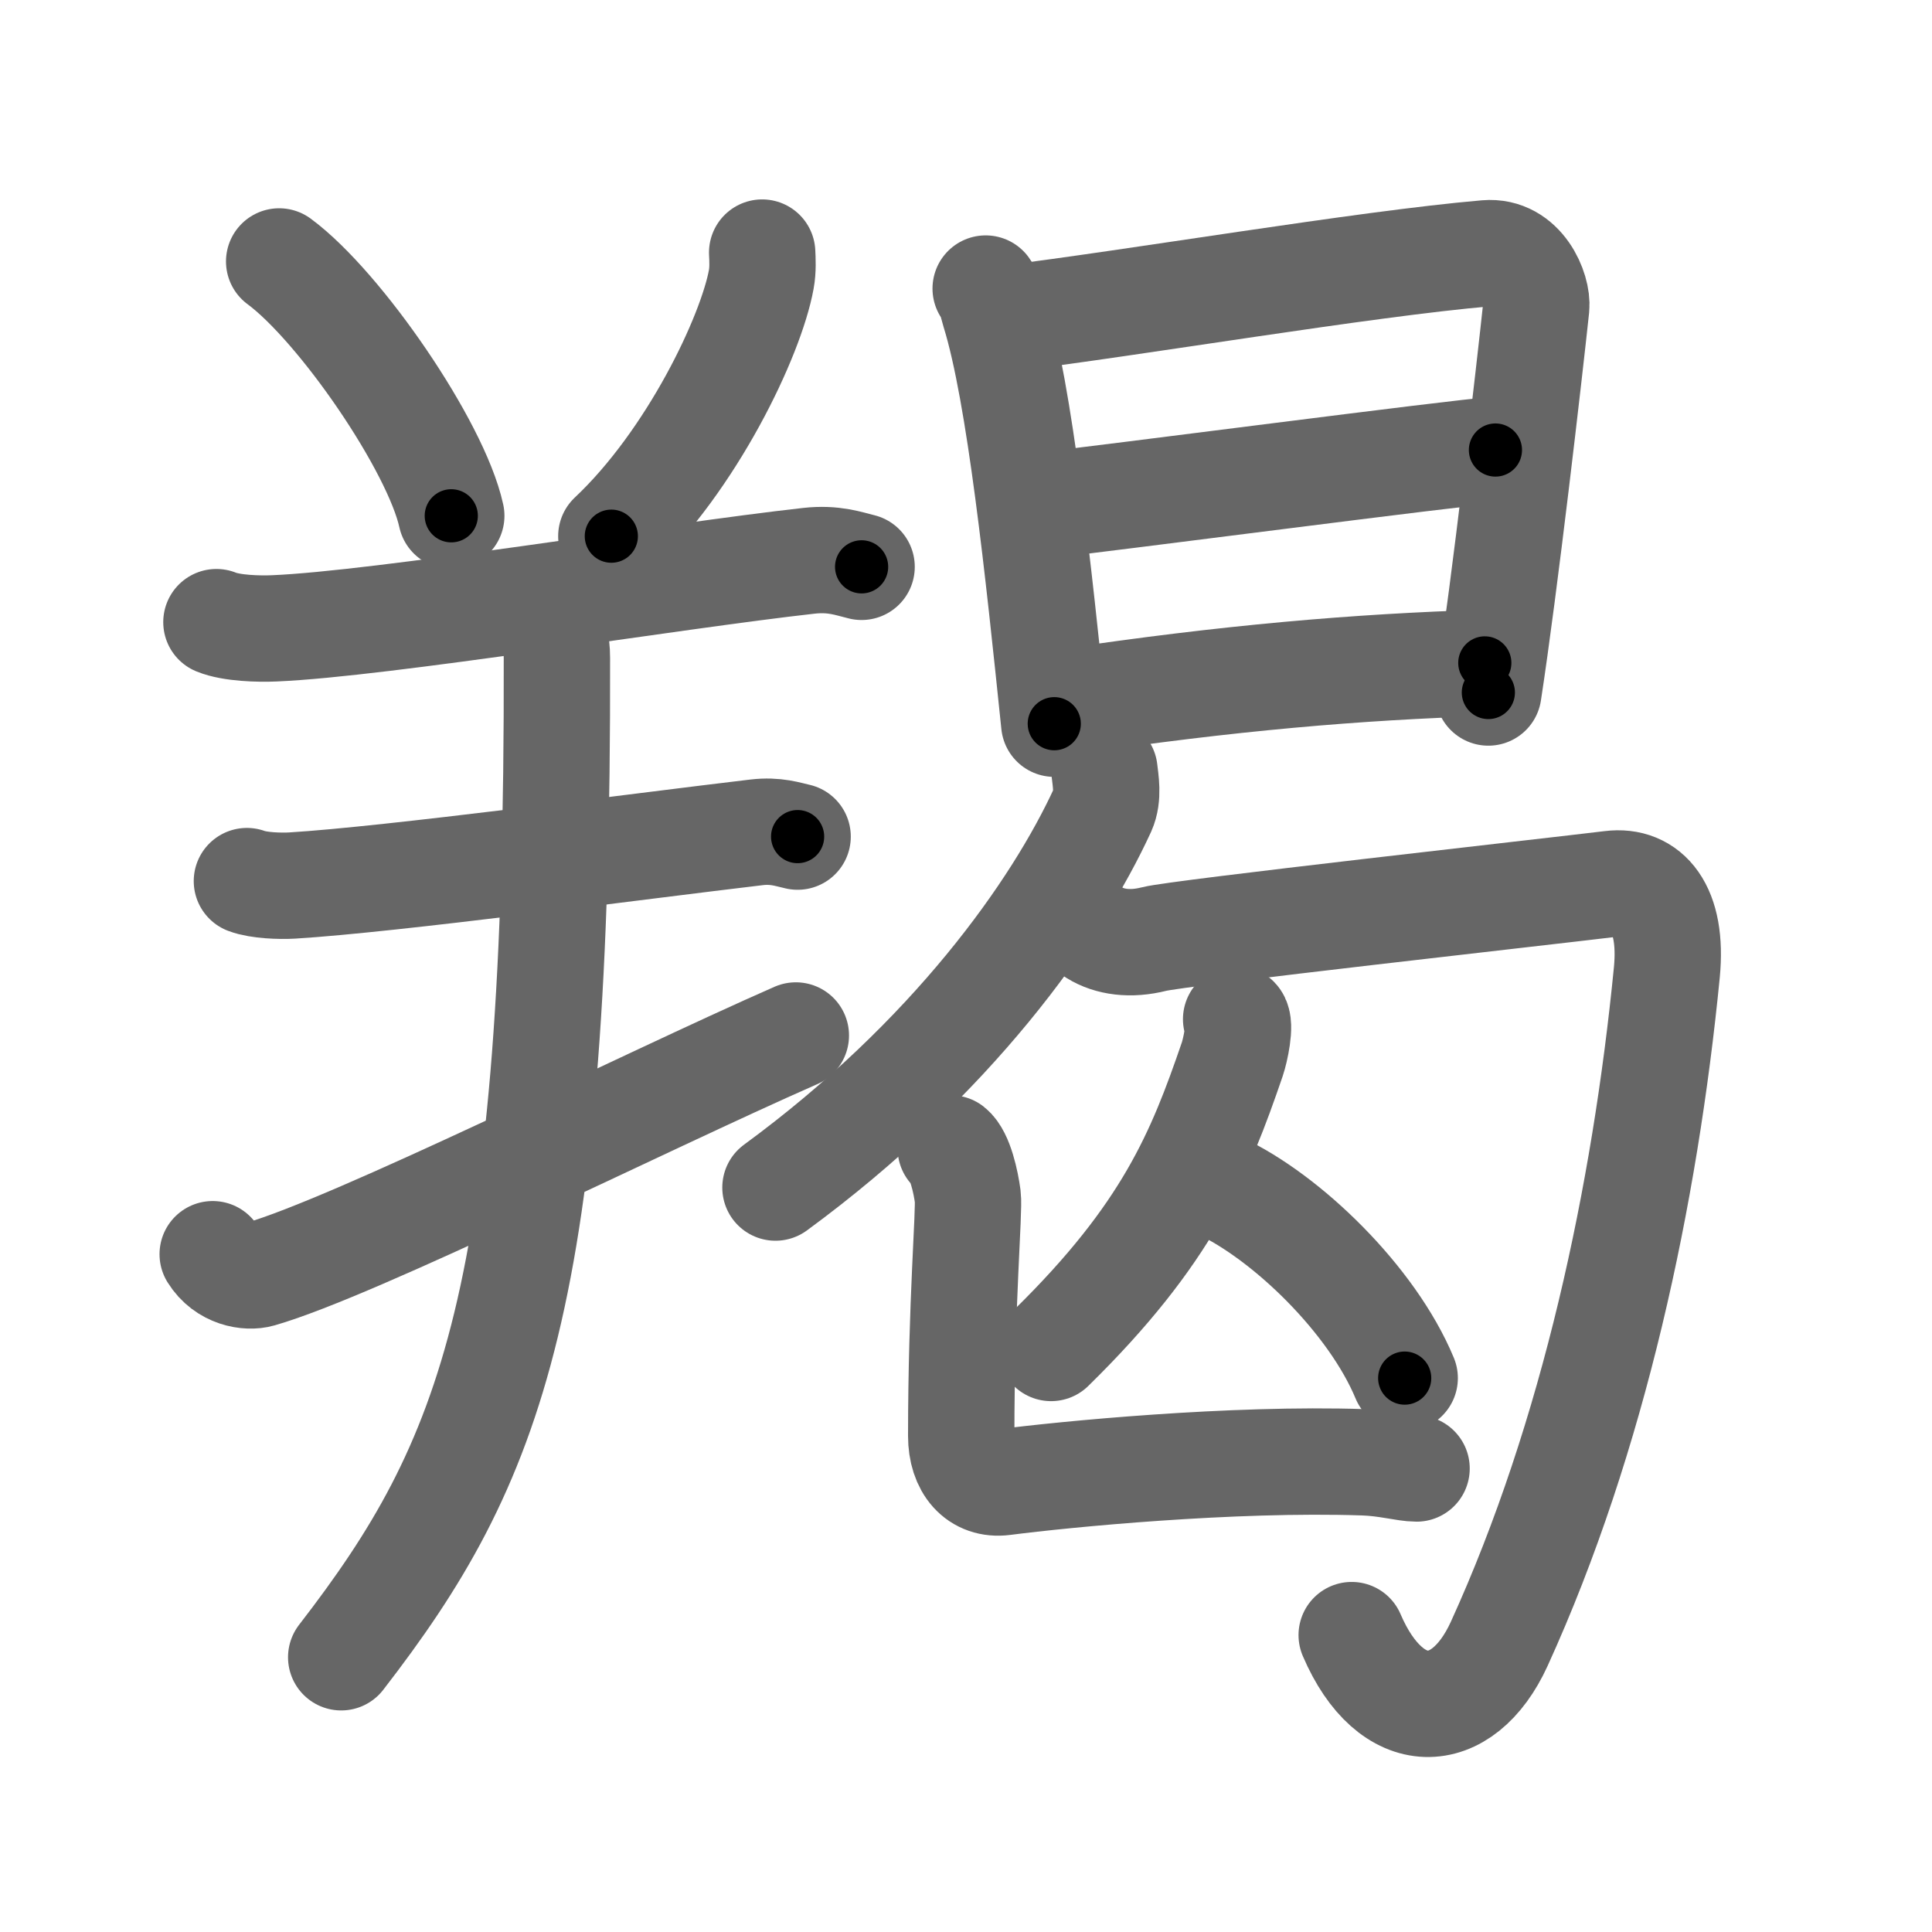 <svg xmlns="http://www.w3.org/2000/svg" width="109" height="109" viewBox="0 0 109 109" id="7faf"><g fill="none" stroke="#666" stroke-width="6" stroke-linecap="round" stroke-linejoin="round"><g><g><path d="M15.75,14.75c3.43,2.53,8.85,10.41,9.71,14.35" /><path d="M43,14.25c0.02,0.38,0.05,0.97-0.05,1.51c-0.58,3.19-3.9,10.2-8.46,14.49" /><path d="M12.21,35.1c0.85,0.35,2.41,0.39,3.27,0.35C21.5,35.2,38,32.49,45.63,31.64c1.42-0.16,2.27,0.17,2.98,0.34" /><path d="M13.93,49.71c0.66,0.25,1.88,0.29,2.55,0.25c5.59-0.34,19.51-2.21,26.2-3c1.1-0.13,1.77,0.12,2.32,0.24" /><path d="M12,70.76c0.7,1.13,1.98,1.33,2.67,1.13c5.36-1.54,21.56-9.66,30.23-13.47" /><path d="M30.65,34.56c0.6,0.69,0.77,1.75,0.77,2.56C31.5,73.25,27.75,82.5,19.25,93.5" /></g><g><g><path d="M55.61,16.28c0.32,0.44,0.33,0.75,0.5,1.31c1.43,4.6,2.48,14.66,3.37,23.24" /><path d="M56.74,17.98c7.21-0.88,20.25-3.1,27.12-3.69c2.01-0.17,2.91,2.08,2.81,3.05c-0.38,3.58-1.78,15.75-2.7,21.73" /><path d="M58.39,28.57c4.1-0.45,23.9-3.05,25.98-3.18" /><path d="M60.25,39.59c9-1.34,16.35-1.97,23.52-2.19" /></g><g><g><g><path d="M62.31,43.46c0.06,0.56,0.24,1.47-0.1,2.23C59.6,51.38,53.68,59.72,43.75,67" /></g><path d="M61.76,52.63c0.84,0.52,2.01,0.69,3.35,0.35c1.34-0.35,22.43-2.7,25.77-3.11c2.06-0.26,3.51,1.36,3.16,4.99c-1.23,12.53-4.12,26.18-9.46,37.89c-2.07,4.53-6.12,4.64-8.32-0.5" /></g><g><path d="M69.74,57.5c0.27,0.28-0.04,1.74-0.22,2.27c-1.83,5.34-3.66,9.85-10.22,16.28" /><path d="M68.79,66.89c3.79,1.76,8.62,6.43,10.46,10.86" /></g><path d="M53.64,64.79c0.53,0.42,0.85,1.89,0.96,2.73c0.1,0.76-0.37,6.05-0.37,13.49c0,1.71,0.94,2.8,2.4,2.61c3.41-0.44,12.87-1.37,20.3-1.12c1.31,0.04,2.35,0.35,2.99,0.35" /></g></g></g></g><g fill="none" stroke="#000" stroke-width="3" stroke-linecap="round" stroke-linejoin="round"><path d="M15.75,14.75c3.43,2.53,8.85,10.41,9.71,14.35" stroke-dasharray="17.541" stroke-dashoffset="17.541"><animate attributeName="stroke-dashoffset" values="17.541;17.541;0" dur="0.175s" fill="freeze" begin="0s;7faf.click" /></path><path d="M43,14.25c0.02,0.38,0.05,0.97-0.05,1.51c-0.58,3.19-3.9,10.2-8.46,14.49" stroke-dasharray="18.499" stroke-dashoffset="18.499"><animate attributeName="stroke-dashoffset" values="18.499" fill="freeze" begin="7faf.click" /><animate attributeName="stroke-dashoffset" values="18.499;18.499;0" keyTimes="0;0.486;1" dur="0.36s" fill="freeze" begin="0s;7faf.click" /></path><path d="M12.21,35.1c0.85,0.35,2.41,0.39,3.27,0.35C21.5,35.2,38,32.49,45.63,31.64c1.42-0.16,2.27,0.17,2.98,0.34" stroke-dasharray="36.727" stroke-dashoffset="36.727"><animate attributeName="stroke-dashoffset" values="36.727" fill="freeze" begin="7faf.click" /><animate attributeName="stroke-dashoffset" values="36.727;36.727;0" keyTimes="0;0.495;1" dur="0.727s" fill="freeze" begin="0s;7faf.click" /></path><path d="M13.93,49.71c0.66,0.25,1.88,0.29,2.55,0.25c5.59-0.34,19.51-2.21,26.2-3c1.1-0.13,1.77,0.12,2.32,0.24" stroke-dasharray="31.3" stroke-dashoffset="31.3"><animate attributeName="stroke-dashoffset" values="31.3" fill="freeze" begin="7faf.click" /><animate attributeName="stroke-dashoffset" values="31.3;31.3;0" keyTimes="0;0.699;1" dur="1.04s" fill="freeze" begin="0s;7faf.click" /></path><path d="M12,70.76c0.7,1.13,1.98,1.33,2.67,1.13c5.36-1.54,21.56-9.66,30.23-13.47" stroke-dasharray="36.208" stroke-dashoffset="36.208"><animate attributeName="stroke-dashoffset" values="36.208" fill="freeze" begin="7faf.click" /><animate attributeName="stroke-dashoffset" values="36.208;36.208;0" keyTimes="0;0.742;1" dur="1.402s" fill="freeze" begin="0s;7faf.click" /></path><path d="M30.65,34.56c0.6,0.69,0.77,1.75,0.77,2.56C31.5,73.25,27.75,82.5,19.25,93.5" stroke-dasharray="61.66" stroke-dashoffset="61.66"><animate attributeName="stroke-dashoffset" values="61.66" fill="freeze" begin="7faf.click" /><animate attributeName="stroke-dashoffset" values="61.66;61.66;0" keyTimes="0;0.751;1" dur="1.866s" fill="freeze" begin="0s;7faf.click" /></path><path d="M55.61,16.28c0.32,0.44,0.33,0.75,0.5,1.31c1.43,4.6,2.48,14.66,3.37,23.24" stroke-dasharray="24.922" stroke-dashoffset="24.922"><animate attributeName="stroke-dashoffset" values="24.922" fill="freeze" begin="7faf.click" /><animate attributeName="stroke-dashoffset" values="24.922;24.922;0" keyTimes="0;0.882;1" dur="2.115s" fill="freeze" begin="0s;7faf.click" /></path><path d="M56.74,17.98c7.21-0.88,20.25-3.1,27.12-3.69c2.01-0.17,2.91,2.08,2.81,3.05c-0.38,3.58-1.78,15.75-2.7,21.73" stroke-dasharray="53.934" stroke-dashoffset="53.934"><animate attributeName="stroke-dashoffset" values="53.934" fill="freeze" begin="7faf.click" /><animate attributeName="stroke-dashoffset" values="53.934;53.934;0" keyTimes="0;0.797;1" dur="2.654s" fill="freeze" begin="0s;7faf.click" /></path><path d="M58.39,28.57c4.1-0.45,23.9-3.05,25.98-3.18" stroke-dasharray="26.176" stroke-dashoffset="26.176"><animate attributeName="stroke-dashoffset" values="26.176" fill="freeze" begin="7faf.click" /><animate attributeName="stroke-dashoffset" values="26.176;26.176;0" keyTimes="0;0.91;1" dur="2.916s" fill="freeze" begin="0s;7faf.click" /></path><path d="M60.25,39.59c9-1.34,16.35-1.97,23.52-2.19" stroke-dasharray="23.637" stroke-dashoffset="23.637"><animate attributeName="stroke-dashoffset" values="23.637" fill="freeze" begin="7faf.click" /><animate attributeName="stroke-dashoffset" values="23.637;23.637;0" keyTimes="0;0.925;1" dur="3.152s" fill="freeze" begin="0s;7faf.click" /></path><path d="M62.31,43.46c0.06,0.56,0.24,1.47-0.1,2.23C59.6,51.38,53.68,59.72,43.75,67" stroke-dasharray="30.737" stroke-dashoffset="30.737"><animate attributeName="stroke-dashoffset" values="30.737" fill="freeze" begin="7faf.click" /><animate attributeName="stroke-dashoffset" values="30.737;30.737;0" keyTimes="0;0.911;1" dur="3.459s" fill="freeze" begin="0s;7faf.click" /></path><path d="M61.76,52.63c0.84,0.52,2.01,0.69,3.35,0.35c1.34-0.35,22.43-2.7,25.77-3.11c2.06-0.26,3.51,1.36,3.16,4.99c-1.23,12.53-4.12,26.18-9.46,37.89c-2.07,4.53-6.12,4.64-8.32-0.5" stroke-dasharray="87.243" stroke-dashoffset="87.243"><animate attributeName="stroke-dashoffset" values="87.243" fill="freeze" begin="7faf.click" /><animate attributeName="stroke-dashoffset" values="87.243;87.243;0" keyTimes="0;0.841;1" dur="4.115s" fill="freeze" begin="0s;7faf.click" /></path><path d="M69.74,57.5c0.27,0.28-0.04,1.74-0.22,2.27c-1.83,5.34-3.66,9.85-10.22,16.28" stroke-dasharray="21.772" stroke-dashoffset="21.772"><animate attributeName="stroke-dashoffset" values="21.772" fill="freeze" begin="7faf.click" /><animate attributeName="stroke-dashoffset" values="21.772;21.772;0" keyTimes="0;0.95;1" dur="4.333s" fill="freeze" begin="0s;7faf.click" /></path><path d="M68.79,66.89c3.79,1.76,8.62,6.43,10.46,10.86" stroke-dasharray="15.358" stroke-dashoffset="15.358"><animate attributeName="stroke-dashoffset" values="15.358" fill="freeze" begin="7faf.click" /><animate attributeName="stroke-dashoffset" values="15.358;15.358;0" keyTimes="0;0.966;1" dur="4.487s" fill="freeze" begin="0s;7faf.click" /></path><path d="M53.64,64.79c0.53,0.42,0.85,1.89,0.96,2.73c0.1,0.76-0.37,6.05-0.37,13.49c0,1.71,0.94,2.8,2.4,2.61c3.41-0.44,12.87-1.37,20.3-1.12c1.31,0.04,2.35,0.35,2.99,0.35" stroke-dasharray="43.892" stroke-dashoffset="43.892"><animate attributeName="stroke-dashoffset" values="43.892" fill="freeze" begin="7faf.click" /><animate attributeName="stroke-dashoffset" values="43.892;43.892;0" keyTimes="0;0.911;1" dur="4.926s" fill="freeze" begin="0s;7faf.click" /></path></g></svg>